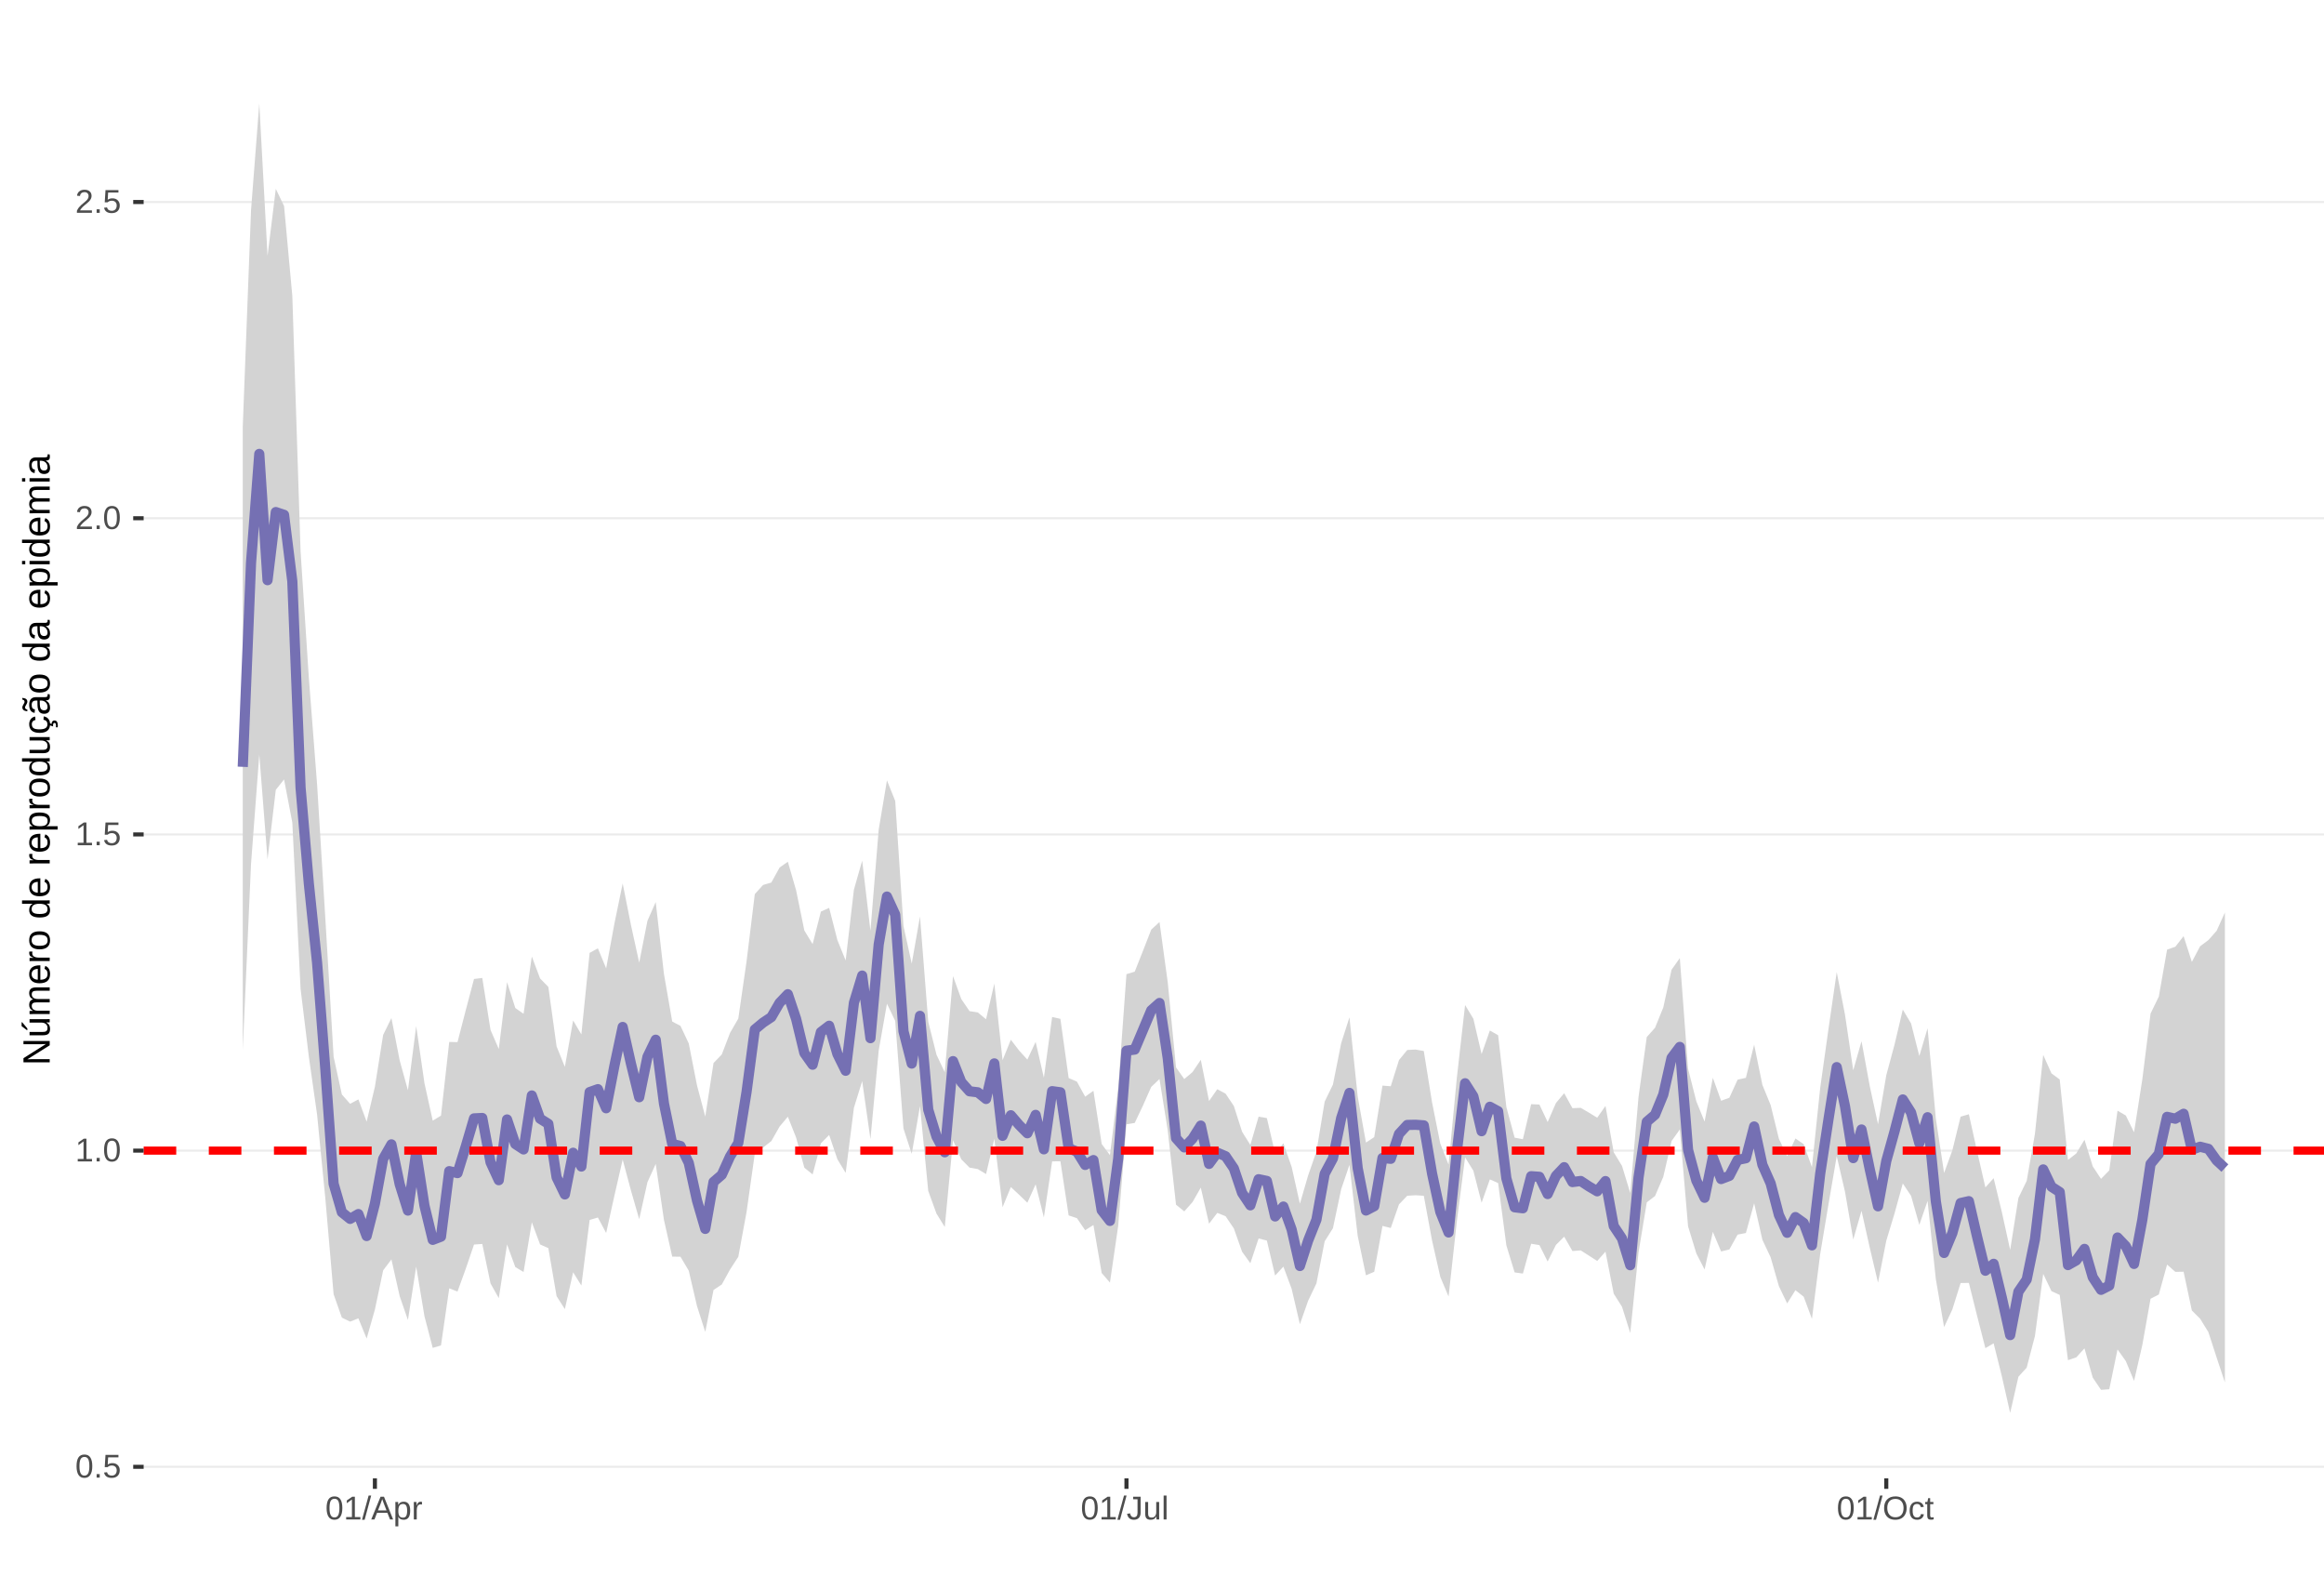 <?xml version="1.0" encoding="UTF-8"?>
<svg xmlns="http://www.w3.org/2000/svg" xmlns:xlink="http://www.w3.org/1999/xlink" width="609pt" height="413pt" viewBox="0 0 609 413" version="1.1">
<defs>
<g>
<symbol overflow="visible" id="glyph0-0">
<path style="stroke:none;" d="M 0.859 -5.953 L 5.625 -5.953 L 5.625 0 L 0.859 0 Z M 1.188 -5.641 L 1.188 -0.328 L 5.297 -0.328 L 5.297 -5.641 Z M 1.188 -5.641 "/>
</symbol>
<symbol overflow="visible" id="glyph0-1">
<path style="stroke:none;" d="M 4.469 -2.984 C 4.469 -1.984 4.289 -1.223 3.938 -0.703 C 3.594 -0.18 3.078 0.078 2.391 0.078 C 1.711 0.078 1.203 -0.18 0.859 -0.703 C 0.516 -1.223 0.344 -1.984 0.344 -2.984 C 0.344 -4.004 0.508 -4.77 0.844 -5.281 C 1.176 -5.789 1.703 -6.047 2.422 -6.047 C 3.117 -6.047 3.633 -5.785 3.969 -5.266 C 4.301 -4.754 4.469 -3.992 4.469 -2.984 Z M 3.703 -2.984 C 3.703 -3.836 3.602 -4.457 3.406 -4.844 C 3.207 -5.227 2.879 -5.422 2.422 -5.422 C 1.953 -5.422 1.613 -5.227 1.406 -4.844 C 1.207 -4.469 1.109 -3.848 1.109 -2.984 C 1.109 -2.141 1.211 -1.52 1.422 -1.125 C 1.629 -0.727 1.957 -0.531 2.406 -0.531 C 2.852 -0.531 3.18 -0.727 3.391 -1.125 C 3.598 -1.531 3.703 -2.148 3.703 -2.984 Z M 3.703 -2.984 "/>
</symbol>
<symbol overflow="visible" id="glyph0-2">
<path style="stroke:none;" d="M 0.797 0 L 0.797 -0.922 L 1.609 -0.922 L 1.609 0 Z M 0.797 0 "/>
</symbol>
<symbol overflow="visible" id="glyph0-3">
<path style="stroke:none;" d="M 4.453 -1.938 C 4.453 -1.312 4.266 -0.816 3.891 -0.453 C 3.516 -0.098 3 0.078 2.344 0.078 C 1.781 0.078 1.328 -0.039 0.984 -0.281 C 0.648 -0.52 0.438 -0.867 0.344 -1.328 L 1.109 -1.422 C 1.273 -0.828 1.691 -0.531 2.359 -0.531 C 2.766 -0.531 3.082 -0.656 3.312 -0.906 C 3.539 -1.156 3.656 -1.492 3.656 -1.922 C 3.656 -2.297 3.539 -2.598 3.312 -2.828 C 3.082 -3.055 2.77 -3.172 2.375 -3.172 C 2.164 -3.172 1.973 -3.141 1.797 -3.078 C 1.617 -3.016 1.441 -2.906 1.266 -2.75 L 0.516 -2.75 L 0.719 -5.953 L 4.109 -5.953 L 4.109 -5.312 L 1.406 -5.312 L 1.297 -3.422 C 1.629 -3.672 2.039 -3.797 2.531 -3.797 C 3.113 -3.797 3.578 -3.625 3.922 -3.281 C 4.273 -2.938 4.453 -2.488 4.453 -1.938 Z M 4.453 -1.938 "/>
</symbol>
<symbol overflow="visible" id="glyph0-4">
<path style="stroke:none;" d="M 0.656 0 L 0.656 -0.641 L 2.172 -0.641 L 2.172 -5.234 L 0.828 -4.266 L 0.828 -4.984 L 2.234 -5.953 L 2.938 -5.953 L 2.938 -0.641 L 4.391 -0.641 L 4.391 0 Z M 0.656 0 "/>
</symbol>
<symbol overflow="visible" id="glyph0-5">
<path style="stroke:none;" d="M 0.438 0 L 0.438 -0.531 C 0.582 -0.863 0.754 -1.156 0.953 -1.406 C 1.16 -1.656 1.379 -1.883 1.609 -2.094 C 1.836 -2.301 2.062 -2.488 2.281 -2.656 C 2.508 -2.832 2.711 -3.008 2.891 -3.188 C 3.078 -3.363 3.223 -3.547 3.328 -3.734 C 3.441 -3.93 3.5 -4.148 3.5 -4.391 C 3.5 -4.711 3.398 -4.961 3.203 -5.141 C 3.016 -5.328 2.754 -5.422 2.422 -5.422 C 2.098 -5.422 1.828 -5.332 1.609 -5.156 C 1.398 -4.977 1.281 -4.727 1.25 -4.406 L 0.469 -4.484 C 0.52 -4.961 0.719 -5.344 1.062 -5.625 C 1.414 -5.906 1.867 -6.047 2.422 -6.047 C 3.016 -6.047 3.473 -5.898 3.797 -5.609 C 4.117 -5.328 4.281 -4.926 4.281 -4.406 C 4.281 -4.176 4.227 -3.945 4.125 -3.719 C 4.02 -3.488 3.863 -3.258 3.656 -3.031 C 3.445 -2.812 3.047 -2.461 2.453 -1.984 C 2.129 -1.711 1.875 -1.469 1.688 -1.25 C 1.5 -1.039 1.359 -0.836 1.266 -0.641 L 4.375 -0.641 L 4.375 0 Z M 0.438 0 "/>
</symbol>
<symbol overflow="visible" id="glyph0-6">
<path style="stroke:none;" d="M 0 0.078 L 1.734 -6.266 L 2.406 -6.266 L 0.688 0.078 Z M 0 0.078 "/>
</symbol>
<symbol overflow="visible" id="glyph0-7">
<path style="stroke:none;" d="M 4.938 0 L 4.25 -1.734 L 1.531 -1.734 L 0.859 0 L 0.016 0 L 2.453 -5.953 L 3.359 -5.953 L 5.75 0 Z M 2.891 -5.344 L 2.859 -5.234 C 2.785 -4.992 2.68 -4.691 2.547 -4.328 L 1.781 -2.375 L 4.016 -2.375 L 3.25 -4.344 C 3.164 -4.531 3.086 -4.75 3.016 -5 Z M 2.891 -5.344 "/>
</symbol>
<symbol overflow="visible" id="glyph0-8">
<path style="stroke:none;" d="M 4.453 -2.312 C 4.453 -0.719 3.891 0.078 2.766 0.078 C 2.066 0.078 1.594 -0.18 1.344 -0.703 L 1.328 -0.703 C 1.336 -0.68 1.344 -0.441 1.344 0.016 L 1.344 1.797 L 0.578 1.797 L 0.578 -3.641 C 0.578 -4.109 0.57 -4.422 0.562 -4.578 L 1.297 -4.578 C 1.297 -4.566 1.297 -4.523 1.297 -4.453 C 1.305 -4.379 1.312 -4.27 1.312 -4.125 C 1.32 -3.988 1.328 -3.895 1.328 -3.844 L 1.359 -3.844 C 1.492 -4.125 1.672 -4.328 1.891 -4.453 C 2.109 -4.586 2.398 -4.656 2.766 -4.656 C 3.328 -4.656 3.75 -4.461 4.031 -4.078 C 4.312 -3.703 4.453 -3.113 4.453 -2.312 Z M 3.656 -2.297 C 3.656 -2.93 3.566 -3.383 3.391 -3.656 C 3.223 -3.926 2.953 -4.062 2.578 -4.062 C 2.273 -4.062 2.035 -4 1.859 -3.875 C 1.691 -3.75 1.562 -3.551 1.469 -3.281 C 1.383 -3.008 1.344 -2.66 1.344 -2.234 C 1.344 -1.629 1.438 -1.188 1.625 -0.906 C 1.82 -0.625 2.133 -0.484 2.562 -0.484 C 2.938 -0.484 3.211 -0.617 3.391 -0.891 C 3.566 -1.172 3.656 -1.641 3.656 -2.297 Z M 3.656 -2.297 "/>
</symbol>
<symbol overflow="visible" id="glyph0-9">
<path style="stroke:none;" d="M 0.594 0 L 0.594 -3.516 C 0.594 -3.828 0.586 -4.18 0.578 -4.578 L 1.297 -4.578 C 1.316 -4.055 1.328 -3.742 1.328 -3.641 L 1.344 -3.641 C 1.469 -4.035 1.609 -4.301 1.766 -4.438 C 1.922 -4.582 2.145 -4.656 2.438 -4.656 C 2.531 -4.656 2.629 -4.641 2.734 -4.609 L 2.734 -3.922 C 2.641 -3.941 2.504 -3.953 2.328 -3.953 C 2.016 -3.953 1.773 -3.816 1.609 -3.547 C 1.441 -3.273 1.359 -2.891 1.359 -2.391 L 1.359 0 Z M 0.594 0 "/>
</symbol>
<symbol overflow="visible" id="glyph0-10">
<path style="stroke:none;" d="M 1.938 0.078 C 0.926 0.078 0.328 -0.441 0.141 -1.484 L 0.922 -1.609 C 0.973 -1.285 1.086 -1.031 1.266 -0.844 C 1.441 -0.664 1.664 -0.578 1.938 -0.578 C 2.227 -0.578 2.457 -0.676 2.625 -0.875 C 2.789 -1.07 2.875 -1.367 2.875 -1.766 L 2.875 -5.297 L 1.734 -5.297 L 1.734 -5.953 L 3.688 -5.953 L 3.688 -1.781 C 3.688 -1.195 3.531 -0.738 3.219 -0.406 C 2.906 -0.082 2.477 0.078 1.938 0.078 Z M 1.938 0.078 "/>
</symbol>
<symbol overflow="visible" id="glyph0-11">
<path style="stroke:none;" d="M 1.328 -4.578 L 1.328 -1.672 C 1.328 -1.367 1.352 -1.133 1.406 -0.969 C 1.469 -0.801 1.562 -0.68 1.688 -0.609 C 1.82 -0.535 2.016 -0.5 2.266 -0.5 C 2.629 -0.5 2.914 -0.625 3.125 -0.875 C 3.344 -1.125 3.453 -1.473 3.453 -1.922 L 3.453 -4.578 L 4.219 -4.578 L 4.219 -0.969 C 4.219 -0.438 4.223 -0.113 4.234 0 L 3.516 0 C 3.516 -0.008 3.516 -0.047 3.516 -0.109 C 3.516 -0.172 3.508 -0.242 3.5 -0.328 C 3.5 -0.41 3.492 -0.562 3.484 -0.781 L 3.469 -0.781 C 3.301 -0.469 3.098 -0.242 2.859 -0.109 C 2.629 0.016 2.348 0.078 2.016 0.078 C 1.516 0.078 1.145 -0.039 0.906 -0.281 C 0.676 -0.531 0.562 -0.945 0.562 -1.531 L 0.562 -4.578 Z M 1.328 -4.578 "/>
</symbol>
<symbol overflow="visible" id="glyph0-12">
<path style="stroke:none;" d="M 0.578 0 L 0.578 -6.266 L 1.344 -6.266 L 1.344 0 Z M 0.578 0 "/>
</symbol>
<symbol overflow="visible" id="glyph0-13">
<path style="stroke:none;" d="M 6.312 -3 C 6.312 -2.383 6.191 -1.844 5.953 -1.375 C 5.723 -0.906 5.383 -0.547 4.938 -0.297 C 4.488 -0.047 3.961 0.078 3.359 0.078 C 2.742 0.078 2.211 -0.039 1.766 -0.281 C 1.328 -0.531 0.988 -0.891 0.75 -1.359 C 0.52 -1.828 0.406 -2.375 0.406 -3 C 0.406 -3.957 0.664 -4.703 1.188 -5.234 C 1.707 -5.773 2.438 -6.047 3.375 -6.047 C 3.977 -6.047 4.5 -5.926 4.938 -5.688 C 5.383 -5.445 5.723 -5.094 5.953 -4.625 C 6.191 -4.164 6.312 -3.625 6.312 -3 Z M 5.5 -3 C 5.5 -3.738 5.312 -4.32 4.938 -4.75 C 4.57 -5.176 4.051 -5.391 3.375 -5.391 C 2.688 -5.391 2.156 -5.18 1.781 -4.766 C 1.414 -4.348 1.234 -3.758 1.234 -3 C 1.234 -2.258 1.422 -1.672 1.797 -1.234 C 2.172 -0.797 2.691 -0.578 3.359 -0.578 C 4.047 -0.578 4.57 -0.785 4.938 -1.203 C 5.312 -1.629 5.5 -2.227 5.5 -3 Z M 5.5 -3 "/>
</symbol>
<symbol overflow="visible" id="glyph0-14">
<path style="stroke:none;" d="M 1.156 -2.312 C 1.156 -1.695 1.25 -1.242 1.438 -0.953 C 1.633 -0.66 1.926 -0.516 2.312 -0.516 C 2.582 -0.516 2.805 -0.586 2.984 -0.734 C 3.172 -0.879 3.285 -1.102 3.328 -1.406 L 4.094 -1.359 C 4.039 -0.922 3.852 -0.57 3.531 -0.312 C 3.219 -0.051 2.82 0.078 2.344 0.078 C 1.695 0.078 1.207 -0.117 0.875 -0.516 C 0.539 -0.922 0.375 -1.516 0.375 -2.297 C 0.375 -3.055 0.539 -3.641 0.875 -4.047 C 1.207 -4.453 1.691 -4.656 2.328 -4.656 C 2.797 -4.656 3.18 -4.535 3.484 -4.297 C 3.797 -4.055 3.992 -3.723 4.078 -3.297 L 3.297 -3.234 C 3.254 -3.484 3.148 -3.68 2.984 -3.828 C 2.828 -3.984 2.602 -4.062 2.312 -4.062 C 1.906 -4.062 1.609 -3.926 1.422 -3.656 C 1.242 -3.395 1.156 -2.945 1.156 -2.312 Z M 1.156 -2.312 "/>
</symbol>
<symbol overflow="visible" id="glyph0-15">
<path style="stroke:none;" d="M 2.344 -0.031 C 2.094 0.031 1.836 0.062 1.578 0.062 C 0.961 0.062 0.656 -0.281 0.656 -0.969 L 0.656 -4.016 L 0.125 -4.016 L 0.125 -4.578 L 0.688 -4.578 L 0.906 -5.594 L 1.422 -5.594 L 1.422 -4.578 L 2.266 -4.578 L 2.266 -4.016 L 1.422 -4.016 L 1.422 -1.125 C 1.422 -0.906 1.457 -0.75 1.531 -0.656 C 1.602 -0.57 1.727 -0.531 1.906 -0.531 C 2 -0.531 2.145 -0.551 2.344 -0.594 Z M 2.344 -0.031 "/>
</symbol>
<symbol overflow="visible" id="glyph1-0">
<path style="stroke:none;" d="M -6.875 -1 L -6.875 -6.5 L 0 -6.5 L 0 -1 Z M -6.516 -1.375 L -0.375 -1.375 L -0.375 -6.125 L -6.516 -6.125 Z M -6.516 -1.375 "/>
</symbol>
<symbol overflow="visible" id="glyph1-1">
<path style="stroke:none;" d="M 0 -5.281 L -5.859 -1.609 L -5.391 -1.625 L -4.578 -1.656 L 0 -1.656 L 0 -0.828 L -6.875 -0.828 L -6.875 -1.906 L -0.984 -5.625 C -1.617 -5.582 -2.082 -5.562 -2.375 -5.562 L -6.875 -5.562 L -6.875 -6.406 L 0 -6.406 Z M 0 -5.281 "/>
</symbol>
<symbol overflow="visible" id="glyph1-2">
<path style="stroke:none;" d="M -5.281 -1.562 L -1.938 -1.562 C -1.582 -1.562 -1.305 -1.594 -1.109 -1.656 C -0.922 -1.727 -0.785 -1.836 -0.703 -1.984 C -0.617 -2.141 -0.578 -2.363 -0.578 -2.656 C -0.578 -3.07 -0.723 -3.398 -1.016 -3.641 C -1.305 -3.891 -1.707 -4.016 -2.219 -4.016 L -5.281 -4.016 L -5.281 -4.906 L -1.125 -4.906 C -0.508 -4.906 -0.133 -4.91 0 -4.922 L 0 -4.094 C -0.02 -4.094 -0.062 -4.086 -0.125 -4.078 C -0.195 -4.078 -0.281 -4.07 -0.375 -4.062 C -0.469 -4.062 -0.645 -4.062 -0.906 -4.062 L -0.906 -4.047 C -0.539 -3.848 -0.281 -3.613 -0.125 -3.344 C 0.02 -3.082 0.094 -2.754 0.094 -2.359 C 0.094 -1.773 -0.047 -1.348 -0.328 -1.078 C -0.617 -0.816 -1.098 -0.688 -1.766 -0.688 L -5.281 -0.688 Z M -5.859 -2.031 L -5.969 -2.031 L -7.359 -3.078 L -7.359 -4.094 L -7.219 -4.094 L -5.859 -2.484 Z M -5.859 -2.031 "/>
</symbol>
<symbol overflow="visible" id="glyph1-3">
<path style="stroke:none;" d="M 0 -3.75 L -3.344 -3.75 C -3.852 -3.75 -4.207 -3.676 -4.406 -3.531 C -4.602 -3.395 -4.703 -3.145 -4.703 -2.781 C -4.703 -2.406 -4.555 -2.109 -4.266 -1.891 C -3.984 -1.672 -3.582 -1.562 -3.062 -1.562 L 0 -1.562 L 0 -0.688 L -4.156 -0.688 C -4.77 -0.688 -5.145 -0.68 -5.281 -0.672 L -5.281 -1.5 C -5.27 -1.5 -5.227 -1.5 -5.156 -1.5 C -5.082 -1.508 -5 -1.516 -4.906 -1.516 C -4.812 -1.523 -4.633 -1.531 -4.375 -1.531 L -4.375 -1.547 C -4.75 -1.734 -5.008 -1.945 -5.156 -2.188 C -5.301 -2.438 -5.375 -2.738 -5.375 -3.094 C -5.375 -3.488 -5.297 -3.801 -5.141 -4.031 C -4.984 -4.27 -4.727 -4.438 -4.375 -4.531 L -4.375 -4.547 C -4.727 -4.723 -4.984 -4.941 -5.141 -5.203 C -5.297 -5.461 -5.375 -5.773 -5.375 -6.141 C -5.375 -6.672 -5.227 -7.055 -4.938 -7.297 C -4.656 -7.547 -4.18 -7.672 -3.516 -7.672 L 0 -7.672 L 0 -6.797 L -3.344 -6.797 C -3.852 -6.797 -4.207 -6.723 -4.406 -6.578 C -4.602 -6.441 -4.703 -6.191 -4.703 -5.828 C -4.703 -5.453 -4.555 -5.156 -4.266 -4.938 C -3.984 -4.727 -3.582 -4.625 -3.062 -4.625 L 0 -4.625 Z M 0 -3.75 "/>
</symbol>
<symbol overflow="visible" id="glyph1-4">
<path style="stroke:none;" d="M -2.453 -1.344 C -1.848 -1.344 -1.379 -1.469 -1.047 -1.719 C -0.723 -1.969 -0.562 -2.336 -0.562 -2.828 C -0.562 -3.203 -0.633 -3.504 -0.781 -3.734 C -0.938 -3.961 -1.133 -4.117 -1.375 -4.203 L -1.156 -4.969 C -0.32 -4.656 0.094 -3.941 0.094 -2.828 C 0.094 -2.047 -0.133 -1.445 -0.594 -1.031 C -1.062 -0.625 -1.754 -0.422 -2.672 -0.422 C -3.547 -0.422 -4.211 -0.625 -4.672 -1.031 C -5.141 -1.445 -5.375 -2.031 -5.375 -2.781 C -5.375 -4.344 -4.441 -5.125 -2.578 -5.125 L -2.453 -5.125 Z M -3.125 -4.203 C -3.688 -4.16 -4.094 -4.02 -4.344 -3.781 C -4.602 -3.551 -4.734 -3.219 -4.734 -2.781 C -4.734 -2.352 -4.586 -2.016 -4.297 -1.766 C -4.016 -1.516 -3.625 -1.379 -3.125 -1.359 Z M -3.125 -4.203 "/>
</symbol>
<symbol overflow="visible" id="glyph1-5">
<path style="stroke:none;" d="M 0 -0.688 L -4.047 -0.688 C -4.422 -0.688 -4.832 -0.68 -5.281 -0.672 L -5.281 -1.5 C -4.688 -1.52 -4.328 -1.531 -4.203 -1.531 L -4.203 -1.547 C -4.66 -1.691 -4.969 -1.852 -5.125 -2.031 C -5.289 -2.219 -5.375 -2.477 -5.375 -2.812 C -5.375 -2.926 -5.359 -3.047 -5.328 -3.172 L -4.531 -3.172 C -4.562 -3.047 -4.578 -2.891 -4.578 -2.703 C -4.578 -2.336 -4.422 -2.055 -4.109 -1.859 C -3.797 -1.672 -3.344 -1.578 -2.75 -1.578 L 0 -1.578 Z M 0 -0.688 "/>
</symbol>
<symbol overflow="visible" id="glyph1-6">
<path style="stroke:none;" d="M -2.641 -5.141 C -1.723 -5.141 -1.035 -4.938 -0.578 -4.531 C -0.129 -4.125 0.094 -3.535 0.094 -2.766 C 0.094 -1.992 -0.141 -1.41 -0.609 -1.016 C -1.078 -0.617 -1.754 -0.422 -2.641 -0.422 C -4.461 -0.422 -5.375 -1.207 -5.375 -2.781 C -5.375 -3.594 -5.148 -4.188 -4.703 -4.562 C -4.266 -4.945 -3.578 -5.141 -2.641 -5.141 Z M -2.641 -4.219 C -3.367 -4.219 -3.898 -4.109 -4.234 -3.891 C -4.566 -3.672 -4.734 -3.305 -4.734 -2.797 C -4.734 -2.285 -4.562 -1.914 -4.219 -1.688 C -3.883 -1.457 -3.359 -1.344 -2.641 -1.344 C -1.953 -1.344 -1.43 -1.453 -1.078 -1.672 C -0.723 -1.898 -0.547 -2.258 -0.547 -2.75 C -0.547 -3.281 -0.711 -3.656 -1.047 -3.875 C -1.391 -4.102 -1.922 -4.219 -2.641 -4.219 Z M -2.641 -4.219 "/>
</symbol>
<symbol overflow="visible" id="glyph1-7">
<path style="stroke:none;" d=""/>
</symbol>
<symbol overflow="visible" id="glyph1-8">
<path style="stroke:none;" d="M -0.844 -4.016 C -0.508 -3.848 -0.27 -3.629 -0.125 -3.359 C 0.02 -3.086 0.094 -2.754 0.094 -2.359 C 0.094 -1.691 -0.129 -1.203 -0.578 -0.891 C -1.023 -0.578 -1.707 -0.422 -2.625 -0.422 C -4.457 -0.422 -5.375 -1.066 -5.375 -2.359 C -5.375 -2.766 -5.301 -3.098 -5.156 -3.359 C -5.008 -3.629 -4.781 -3.848 -4.469 -4.016 L -7.25 -4.016 L -7.25 -4.891 L -1.094 -4.891 C -0.539 -4.891 -0.176 -4.898 0 -4.922 L 0 -4.078 C -0.051 -4.066 -0.172 -4.055 -0.359 -4.047 C -0.547 -4.035 -0.707 -4.031 -0.844 -4.031 Z M -2.641 -1.344 C -1.898 -1.344 -1.367 -1.438 -1.047 -1.625 C -0.734 -1.82 -0.578 -2.145 -0.578 -2.594 C -0.578 -3.082 -0.75 -3.441 -1.094 -3.672 C -1.438 -3.898 -1.973 -4.016 -2.703 -4.016 C -3.398 -4.016 -3.91 -3.898 -4.234 -3.672 C -4.566 -3.441 -4.734 -3.082 -4.734 -2.594 C -4.734 -2.156 -4.566 -1.836 -4.234 -1.641 C -3.91 -1.441 -3.379 -1.344 -2.641 -1.344 Z M -2.641 -1.344 "/>
</symbol>
<symbol overflow="visible" id="glyph1-9">
<path style="stroke:none;" d="M -2.672 -5.141 C -0.828 -5.141 0.094 -4.492 0.094 -3.203 C 0.094 -2.391 -0.211 -1.844 -0.828 -1.562 L -0.828 -1.531 C -0.797 -1.539 -0.516 -1.547 0.016 -1.547 L 2.078 -1.547 L 2.078 -0.672 L -4.203 -0.672 C -4.742 -0.672 -5.102 -0.66 -5.281 -0.641 L -5.281 -1.5 C -5.27 -1.5 -5.223 -1.5 -5.141 -1.5 C -5.066 -1.508 -4.945 -1.52 -4.781 -1.531 C -4.613 -1.539 -4.5 -1.547 -4.438 -1.547 L -4.438 -1.562 C -4.758 -1.719 -4.992 -1.922 -5.141 -2.172 C -5.297 -2.43 -5.375 -2.773 -5.375 -3.203 C -5.375 -3.848 -5.156 -4.332 -4.719 -4.656 C -4.281 -4.977 -3.598 -5.141 -2.672 -5.141 Z M -2.641 -4.219 C -3.379 -4.219 -3.906 -4.117 -4.219 -3.922 C -4.539 -3.723 -4.703 -3.406 -4.703 -2.969 C -4.703 -2.625 -4.629 -2.352 -4.484 -2.156 C -4.336 -1.957 -4.109 -1.805 -3.797 -1.703 C -3.484 -1.598 -3.078 -1.547 -2.578 -1.547 C -1.879 -1.547 -1.363 -1.656 -1.031 -1.875 C -0.707 -2.102 -0.547 -2.469 -0.547 -2.969 C -0.547 -3.406 -0.707 -3.723 -1.031 -3.922 C -1.352 -4.117 -1.891 -4.219 -2.641 -4.219 Z M -2.641 -4.219 "/>
</symbol>
<symbol overflow="visible" id="glyph1-10">
<path style="stroke:none;" d="M -5.281 -1.531 L -1.938 -1.531 C -1.582 -1.531 -1.305 -1.562 -1.109 -1.625 C -0.922 -1.695 -0.785 -1.805 -0.703 -1.953 C -0.617 -2.109 -0.578 -2.332 -0.578 -2.625 C -0.578 -3.039 -0.723 -3.367 -1.016 -3.609 C -1.305 -3.859 -1.707 -3.984 -2.219 -3.984 L -5.281 -3.984 L -5.281 -4.875 L -1.125 -4.875 C -0.508 -4.875 -0.133 -4.879 0 -4.891 L 0 -4.062 C -0.02 -4.062 -0.062 -4.055 -0.125 -4.047 C -0.195 -4.047 -0.281 -4.039 -0.375 -4.031 C -0.469 -4.031 -0.645 -4.031 -0.906 -4.031 L -0.906 -4.016 C -0.539 -3.816 -0.281 -3.582 -0.125 -3.312 C 0.02 -3.051 0.094 -2.723 0.094 -2.328 C 0.094 -1.742 -0.047 -1.316 -0.328 -1.047 C -0.617 -0.785 -1.098 -0.656 -1.766 -0.656 L -5.281 -0.656 Z M -5.281 -1.531 "/>
</symbol>
<symbol overflow="visible" id="glyph1-11">
<path style="stroke:none;" d="M -2.672 -1.344 C -1.961 -1.344 -1.438 -1.453 -1.094 -1.672 C -0.758 -1.891 -0.594 -2.223 -0.594 -2.672 C -0.594 -2.984 -0.676 -3.242 -0.844 -3.453 C -1.02 -3.672 -1.281 -3.801 -1.625 -3.844 L -1.578 -4.734 C -1.066 -4.672 -0.66 -4.457 -0.359 -4.094 C -0.055 -3.727 0.094 -3.266 0.094 -2.703 C 0.094 -1.961 -0.133 -1.395 -0.594 -1 C -1.062 -0.613 -1.742 -0.422 -2.641 -0.422 C -3.535 -0.422 -4.211 -0.613 -4.672 -1 C -5.141 -1.395 -5.375 -1.957 -5.375 -2.688 C -5.375 -3.227 -5.234 -3.676 -4.953 -4.031 C -4.68 -4.395 -4.297 -4.617 -3.797 -4.703 L -3.734 -3.797 C -4.023 -3.754 -4.254 -3.641 -4.422 -3.453 C -4.598 -3.266 -4.688 -3.004 -4.688 -2.672 C -4.688 -2.203 -4.531 -1.863 -4.219 -1.656 C -3.914 -1.445 -3.398 -1.344 -2.672 -1.344 Z M 1.234 -3.672 C 1.828 -3.672 2.125 -3.223 2.125 -2.328 C 2.125 -2.148 2.113 -2.004 2.094 -1.891 L 1.625 -1.891 C 1.645 -2.055 1.656 -2.195 1.656 -2.312 C 1.656 -2.789 1.52 -3.031 1.25 -3.031 C 1 -3.031 0.875 -2.812 0.875 -2.375 C 0.875 -2.238 0.879 -2.148 0.891 -2.109 L 0 -2.422 L 0 -2.938 L 0.484 -2.75 C 0.492 -3.062 0.566 -3.289 0.703 -3.438 C 0.836 -3.594 1.016 -3.672 1.234 -3.672 Z M 1.234 -3.672 "/>
</symbol>
<symbol overflow="visible" id="glyph1-12">
<path style="stroke:none;" d="M 0.094 -2.016 C 0.094 -1.484 -0.047 -1.082 -0.328 -0.812 C -0.609 -0.551 -0.988 -0.422 -1.469 -0.422 C -2.02 -0.422 -2.441 -0.598 -2.734 -0.953 C -3.023 -1.316 -3.18 -1.898 -3.203 -2.703 L -3.219 -3.891 L -3.516 -3.891 C -3.941 -3.891 -4.25 -3.797 -4.438 -3.609 C -4.625 -3.43 -4.719 -3.148 -4.719 -2.766 C -4.719 -2.367 -4.648 -2.078 -4.516 -1.891 C -4.379 -1.711 -4.164 -1.609 -3.875 -1.578 L -3.953 -0.656 C -4.898 -0.812 -5.375 -1.52 -5.375 -2.781 C -5.375 -3.445 -5.223 -3.945 -4.922 -4.281 C -4.617 -4.613 -4.18 -4.781 -3.609 -4.781 L -1.328 -4.781 C -1.066 -4.781 -0.867 -4.812 -0.734 -4.875 C -0.609 -4.945 -0.547 -5.082 -0.547 -5.281 C -0.547 -5.363 -0.555 -5.457 -0.578 -5.562 L -0.031 -5.562 C 0.02 -5.344 0.047 -5.117 0.047 -4.891 C 0.047 -4.555 -0.035 -4.316 -0.203 -4.172 C -0.379 -4.023 -0.648 -3.941 -1.016 -3.922 L -1.016 -3.891 C -0.609 -3.672 -0.32 -3.41 -0.156 -3.109 C 0.008 -2.805 0.094 -2.441 0.094 -2.016 Z M -0.562 -2.219 C -0.562 -2.539 -0.633 -2.828 -0.781 -3.078 C -0.926 -3.328 -1.125 -3.523 -1.375 -3.672 C -1.633 -3.816 -1.898 -3.891 -2.172 -3.891 L -2.609 -3.891 L -2.594 -2.938 C -2.582 -2.52 -2.535 -2.203 -2.453 -1.984 C -2.379 -1.773 -2.258 -1.613 -2.094 -1.5 C -1.938 -1.383 -1.723 -1.328 -1.453 -1.328 C -1.172 -1.328 -0.953 -1.406 -0.797 -1.562 C -0.641 -1.719 -0.562 -1.938 -0.562 -2.219 Z M -5.859 -3.609 C -5.859 -3.473 -5.891 -3.332 -5.953 -3.188 C -6.016 -3.051 -6.082 -2.922 -6.156 -2.797 C -6.227 -2.672 -6.297 -2.551 -6.359 -2.438 C -6.422 -2.32 -6.453 -2.211 -6.453 -2.109 C -6.453 -1.93 -6.398 -1.797 -6.297 -1.703 C -6.191 -1.617 -6.047 -1.562 -5.859 -1.531 L -5.859 -1.094 C -6.191 -1.125 -6.441 -1.176 -6.609 -1.25 C -6.785 -1.332 -6.922 -1.441 -7.016 -1.578 C -7.117 -1.711 -7.172 -1.879 -7.172 -2.078 C -7.172 -2.223 -7.141 -2.363 -7.078 -2.5 C -7.023 -2.633 -6.957 -2.766 -6.875 -2.891 C -6.801 -3.023 -6.734 -3.145 -6.672 -3.25 C -6.617 -3.363 -6.594 -3.473 -6.594 -3.578 C -6.594 -3.898 -6.785 -4.086 -7.172 -4.141 L -7.172 -4.594 C -6.691 -4.539 -6.352 -4.43 -6.156 -4.266 C -5.957 -4.098 -5.859 -3.879 -5.859 -3.609 Z M -5.859 -3.609 "/>
</symbol>
<symbol overflow="visible" id="glyph1-13">
<path style="stroke:none;" d="M 0.094 -2.016 C 0.094 -1.484 -0.047 -1.082 -0.328 -0.812 C -0.609 -0.551 -0.988 -0.422 -1.469 -0.422 C -2.02 -0.422 -2.441 -0.598 -2.734 -0.953 C -3.023 -1.316 -3.18 -1.898 -3.203 -2.703 L -3.219 -3.891 L -3.516 -3.891 C -3.941 -3.891 -4.25 -3.797 -4.438 -3.609 C -4.625 -3.43 -4.719 -3.148 -4.719 -2.766 C -4.719 -2.367 -4.648 -2.078 -4.516 -1.891 C -4.379 -1.711 -4.164 -1.609 -3.875 -1.578 L -3.953 -0.656 C -4.898 -0.812 -5.375 -1.52 -5.375 -2.781 C -5.375 -3.445 -5.223 -3.945 -4.922 -4.281 C -4.617 -4.613 -4.18 -4.781 -3.609 -4.781 L -1.328 -4.781 C -1.066 -4.781 -0.867 -4.812 -0.734 -4.875 C -0.609 -4.945 -0.547 -5.082 -0.547 -5.281 C -0.547 -5.363 -0.555 -5.457 -0.578 -5.562 L -0.031 -5.562 C 0.02 -5.344 0.047 -5.117 0.047 -4.891 C 0.047 -4.555 -0.035 -4.316 -0.203 -4.172 C -0.379 -4.023 -0.648 -3.941 -1.016 -3.922 L -1.016 -3.891 C -0.609 -3.672 -0.32 -3.41 -0.156 -3.109 C 0.008 -2.805 0.094 -2.441 0.094 -2.016 Z M -0.562 -2.219 C -0.562 -2.539 -0.633 -2.828 -0.781 -3.078 C -0.926 -3.328 -1.125 -3.523 -1.375 -3.672 C -1.633 -3.816 -1.898 -3.891 -2.172 -3.891 L -2.609 -3.891 L -2.594 -2.938 C -2.582 -2.52 -2.535 -2.203 -2.453 -1.984 C -2.379 -1.773 -2.258 -1.613 -2.094 -1.5 C -1.938 -1.383 -1.723 -1.328 -1.453 -1.328 C -1.172 -1.328 -0.953 -1.406 -0.797 -1.562 C -0.641 -1.719 -0.562 -1.938 -0.562 -2.219 Z M -0.562 -2.219 "/>
</symbol>
<symbol overflow="visible" id="glyph1-14">
<path style="stroke:none;" d="M -6.406 -0.672 L -7.25 -0.672 L -7.25 -1.547 L -6.406 -1.547 Z M 0 -0.672 L -5.281 -0.672 L -5.281 -1.547 L 0 -1.547 Z M 0 -0.672 "/>
</symbol>
</g>
<clipPath id="clip1">
  <path d="M 37.645 9.961 L 609 9.961 L 609 387.328 L 37.645 387.328 Z M 37.645 9.961 "/>
</clipPath>
<clipPath id="clip2">
  <path d="M 37.645 384 L 609 384 L 609 385 L 37.645 385 Z M 37.645 384 "/>
</clipPath>
<clipPath id="clip3">
  <path d="M 37.645 301 L 609 301 L 609 302 L 37.645 302 Z M 37.645 301 "/>
</clipPath>
<clipPath id="clip4">
  <path d="M 37.645 218 L 609 218 L 609 219 L 37.645 219 Z M 37.645 218 "/>
</clipPath>
<clipPath id="clip5">
  <path d="M 37.645 135 L 609 135 L 609 137 L 37.645 137 Z M 37.645 135 "/>
</clipPath>
<clipPath id="clip6">
  <path d="M 37.645 52 L 609 52 L 609 54 L 37.645 54 Z M 37.645 52 "/>
</clipPath>
<clipPath id="clip7">
  <path d="M 37.645 300 L 609 300 L 609 303 L 37.645 303 Z M 37.645 300 "/>
</clipPath>
</defs>
<g id="surface162">
<rect x="0" y="0" width="609" height="413" style="fill:rgb(100%,100%,100%);fill-opacity:1;stroke:none;"/>
<rect x="0" y="0" width="609" height="413" style="fill:rgb(100%,100%,100%);fill-opacity:1;stroke:none;"/>
<path style="fill:none;stroke-width:1.067;stroke-linecap:round;stroke-linejoin:round;stroke:rgb(100%,100%,100%);stroke-opacity:1;stroke-miterlimit:10;" d="M 0 413 L 609 413 L 609 0 L 0 0 Z M 0 413 "/>
<g clip-path="url(#clip1)" clip-rule="nonzero">
<path style=" stroke:none;fill-rule:nonzero;fill:rgb(100%,100%,100%);fill-opacity:1;" d="M 37.645 387.328 L 609 387.328 L 609 9.961 L 37.645 9.961 Z M 37.645 387.328 "/>
</g>
<g clip-path="url(#clip2)" clip-rule="nonzero">
<path style="fill:none;stroke-width:0.533;stroke-linecap:butt;stroke-linejoin:round;stroke:rgb(92.157%,92.157%,92.157%);stroke-opacity:1;stroke-miterlimit:10;" d="M 37.645 384.297 L 609 384.297 "/>
</g>
<g clip-path="url(#clip3)" clip-rule="nonzero">
<path style="fill:none;stroke-width:0.533;stroke-linecap:butt;stroke-linejoin:round;stroke:rgb(92.157%,92.157%,92.157%);stroke-opacity:1;stroke-miterlimit:10;" d="M 37.645 301.453 L 609 301.453 "/>
</g>
<g clip-path="url(#clip4)" clip-rule="nonzero">
<path style="fill:none;stroke-width:0.533;stroke-linecap:butt;stroke-linejoin:round;stroke:rgb(92.157%,92.157%,92.157%);stroke-opacity:1;stroke-miterlimit:10;" d="M 37.645 218.613 L 609 218.613 "/>
</g>
<g clip-path="url(#clip5)" clip-rule="nonzero">
<path style="fill:none;stroke-width:0.533;stroke-linecap:butt;stroke-linejoin:round;stroke:rgb(92.157%,92.157%,92.157%);stroke-opacity:1;stroke-miterlimit:10;" d="M 37.645 135.773 L 609 135.773 "/>
</g>
<g clip-path="url(#clip6)" clip-rule="nonzero">
<path style="fill:none;stroke-width:0.533;stroke-linecap:butt;stroke-linejoin:round;stroke:rgb(92.157%,92.157%,92.157%);stroke-opacity:1;stroke-miterlimit:10;" d="M 37.645 52.93 L 609 52.93 "/>
</g>
<path style=" stroke:none;fill-rule:nonzero;fill:rgb(82.745%,82.745%,82.745%);fill-opacity:1;" d="M 63.617 111.766 L 65.781 55.102 L 67.945 27.117 L 70.109 67.035 L 72.273 49.48 L 74.438 53.973 L 76.602 77.547 L 78.766 144.484 L 80.93 177.574 L 83.094 205.523 L 85.258 240.719 L 87.422 276.859 L 89.586 286.75 L 91.75 289.191 L 93.914 288.039 L 96.078 293.867 L 98.242 284.723 L 100.406 271.133 L 102.57 266.727 L 104.734 277.812 L 106.898 285.648 L 109.062 268.836 L 111.23 283.797 L 113.395 293.605 L 115.559 292.289 L 117.723 272.98 L 119.887 273.035 L 122.051 264.66 L 124.215 256.488 L 126.379 256.223 L 128.543 269.844 L 130.707 274.832 L 132.871 257.305 L 135.035 264.09 L 137.199 265.613 L 139.363 250.598 L 141.527 256.352 L 143.691 258.562 L 145.855 274.152 L 148.02 279.512 L 150.184 267.348 L 152.348 271.016 L 154.512 249.648 L 156.676 248.457 L 158.84 253.711 L 161.004 241.988 L 163.172 231.465 L 165.336 242.324 L 167.5 252.203 L 169.664 241.238 L 171.828 236.34 L 173.992 255.215 L 176.156 267.637 L 178.32 268.773 L 180.484 273.367 L 182.648 284.359 L 184.812 292.531 L 186.977 278.512 L 189.141 276.266 L 191.305 270.613 L 193.469 266.867 L 195.633 251.891 L 197.797 234.246 L 199.961 231.855 L 202.125 231.219 L 204.289 227.297 L 206.453 225.77 L 208.617 233.246 L 210.781 243.793 L 212.945 247.348 L 215.113 238.832 L 217.277 237.863 L 219.441 246.309 L 221.605 251.633 L 223.77 233.07 L 225.934 225.484 L 228.098 243.871 L 230.262 217.348 L 232.426 204.457 L 234.59 209.828 L 236.754 242.637 L 238.918 252.461 L 241.082 240.117 L 243.246 267.699 L 245.41 276.336 L 247.574 280.918 L 249.738 255.742 L 251.902 261.746 L 254.066 264.91 L 256.23 265.246 L 258.395 267.043 L 260.559 257.707 L 262.723 277.758 L 264.887 272.406 L 267.055 275.227 L 269.219 277.609 L 271.383 272.973 L 273.547 282.355 L 275.711 266.441 L 277.875 266.93 L 280.039 282.438 L 282.203 283.379 L 284.367 287.32 L 286.531 285.773 L 288.695 299.711 L 290.859 302.645 L 293.023 284.953 L 295.188 255.223 L 297.352 254.574 L 299.516 249.113 L 301.68 243.562 L 303.844 241.566 L 306.008 257.387 L 308.172 279.648 L 310.336 282.699 L 312.5 280.875 L 314.664 277.668 L 316.828 288.461 L 318.992 285.367 L 321.16 286.531 L 323.324 289.758 L 325.488 296.516 L 327.652 299.969 L 329.816 292.559 L 331.98 292.93 L 334.145 302.211 L 336.309 299.535 L 338.473 305.727 L 340.637 315.367 L 342.801 307.938 L 344.965 301.723 L 347.129 288.617 L 349.293 284.152 L 351.457 273.293 L 353.621 266.531 L 355.785 287.301 L 357.949 299.352 L 360.113 297.91 L 362.277 284.422 L 364.441 284.594 L 366.605 277.734 L 368.77 275.09 L 370.934 274.973 L 373.102 275.363 L 375.266 288.816 L 377.43 299.629 L 379.594 305.102 L 381.758 282.414 L 383.922 263.316 L 386.086 266.891 L 388.25 276.168 L 390.414 269.988 L 392.578 271.219 L 394.742 290.043 L 396.906 298.055 L 399.07 298.469 L 401.234 289.289 L 403.398 289.383 L 405.562 293.977 L 407.727 288.988 L 409.891 286.41 L 412.055 290.34 L 414.219 290.246 L 416.383 291.508 L 418.547 292.836 L 420.711 289.75 L 422.875 301.898 L 425.043 305.461 L 427.207 312.57 L 429.371 287.41 L 431.535 271.695 L 433.699 269.277 L 435.863 263.945 L 438.027 254.07 L 440.191 251.023 L 442.355 280.004 L 444.52 288.547 L 446.684 293.848 L 448.848 282.379 L 451.012 288.391 L 453.176 287.605 L 455.34 282.867 L 457.504 282.383 L 459.668 273.695 L 461.832 284.242 L 463.996 289.523 L 466.16 298.359 L 468.324 302.922 L 470.488 298.273 L 472.652 299.762 L 474.816 305.785 L 476.98 285.031 L 479.148 269.598 L 481.312 254.684 L 483.477 265.832 L 485.641 280.41 L 487.805 272.789 L 489.969 284.566 L 492.133 294.555 L 494.297 281.703 L 496.461 273.672 L 498.625 264.508 L 500.789 268.129 L 502.953 276.676 L 505.117 269.395 L 507.281 293.039 L 509.445 307.316 L 511.609 301.395 L 513.773 292.562 L 515.938 291.926 L 518.102 301.684 L 520.266 311.094 L 522.43 308.676 L 524.594 317.613 L 526.758 327.469 L 528.922 313.855 L 531.09 309.383 L 533.254 297.051 L 535.418 276.383 L 537.582 281.223 L 539.746 282.812 L 541.91 303.895 L 544.074 302.207 L 546.238 298.605 L 548.402 305.574 L 550.566 308.859 L 552.73 306.629 L 554.895 290.992 L 557.059 292.25 L 559.223 296.648 L 561.387 282.816 L 563.551 265.539 L 565.715 261.098 L 567.879 248.797 L 570.043 248.039 L 572.207 245.273 L 574.371 252.023 L 576.535 247.914 L 578.699 246.305 L 580.863 243.863 L 583.031 239.07 L 583.031 362.184 L 580.863 355.656 L 578.699 348.996 L 576.535 345.488 L 574.371 343.34 L 572.207 333.184 L 570.043 333.219 L 567.879 331.309 L 565.715 339.148 L 563.551 340.262 L 561.387 352.402 L 559.223 361.785 L 557.059 356.582 L 554.895 353.543 L 552.73 363.973 L 550.566 364.129 L 548.402 360.93 L 546.238 353.258 L 544.074 355.629 L 541.91 356.352 L 539.746 339.266 L 537.582 338.266 L 535.418 333.746 L 533.254 350.012 L 531.09 358.312 L 528.922 360.699 L 526.758 370.176 L 524.594 360.621 L 522.43 351.941 L 520.266 353.203 L 518.102 344.773 L 515.938 336.117 L 513.773 336.145 L 511.609 343.062 L 509.445 347.699 L 507.281 335.105 L 505.117 314.637 L 502.953 320.902 L 500.789 313.297 L 498.625 310.059 L 496.461 317.898 L 494.297 325.066 L 492.133 336.043 L 489.969 326.902 L 487.805 317.219 L 485.641 324.738 L 483.477 312.223 L 481.312 302.914 L 479.148 315.531 L 476.98 328.535 L 474.816 345.543 L 472.652 339.73 L 470.488 338.02 L 468.324 341.488 L 466.16 336.98 L 463.996 329.418 L 461.832 324.82 L 459.668 315.246 L 457.504 323.043 L 455.34 323.461 L 453.176 327.348 L 451.012 327.875 L 448.848 322.738 L 446.684 332.602 L 444.52 328.383 L 442.355 321.281 L 440.191 295.918 L 438.027 298.949 L 435.863 308.309 L 433.699 313.348 L 431.535 315.016 L 429.371 328.145 L 427.207 349.234 L 425.043 342.352 L 422.875 338.941 L 420.711 327.926 L 418.547 330.363 L 416.383 328.973 L 414.219 327.59 L 412.055 327.762 L 409.891 324.004 L 407.727 326.16 L 405.562 330.516 L 403.398 326.207 L 401.234 325.852 L 399.07 333.668 L 396.906 333.363 L 394.742 326.285 L 392.578 309.949 L 390.414 308.992 L 388.25 315.109 L 386.086 306.707 L 383.922 303.219 L 381.758 320.035 L 379.594 339.684 L 377.43 334.547 L 375.266 324.996 L 373.102 313.285 L 370.934 313.148 L 368.77 313.277 L 366.605 315.539 L 364.441 321.727 L 362.277 321.18 L 360.113 333.195 L 357.949 334.137 L 355.785 323.809 L 353.621 305.191 L 351.457 311.543 L 349.293 321.789 L 347.129 325.211 L 344.965 336.246 L 342.801 340.777 L 340.637 346.93 L 338.473 337.664 L 336.309 331.848 L 334.145 334.188 L 331.98 325.027 L 329.816 324.457 L 327.652 330.957 L 325.488 327.941 L 323.324 321.836 L 321.16 318.637 L 318.992 317.766 L 316.828 320.598 L 314.664 311.145 L 312.5 314.938 L 310.336 317.375 L 308.172 315.613 L 306.008 296.148 L 303.844 282.707 L 301.68 284.754 L 299.516 289.633 L 297.352 294.203 L 295.188 294.555 L 293.023 321.145 L 290.859 336.031 L 288.695 333.516 L 286.531 320.949 L 284.367 322.309 L 282.203 319.148 L 280.039 318.426 L 277.875 304.242 L 275.711 304.277 L 273.547 318.969 L 271.383 310.285 L 269.219 315.109 L 267.055 313.016 L 264.887 310.992 L 262.723 316.281 L 260.559 298.367 L 258.395 307.594 L 256.23 306.297 L 254.066 305.91 L 251.902 303.727 L 249.738 298.723 L 247.574 321.453 L 245.41 317.969 L 243.246 312.023 L 241.082 289.785 L 238.918 302.293 L 236.754 295.668 L 234.59 267.477 L 232.426 262.957 L 230.262 275.234 L 228.098 298.445 L 225.934 283.23 L 223.77 290.223 L 221.605 307.289 L 219.441 303.727 L 217.277 297.352 L 215.113 299.551 L 212.945 307.688 L 210.781 305.938 L 208.617 298.02 L 206.453 292.57 L 204.289 295.152 L 202.125 298.965 L 199.961 300.637 L 197.797 302.227 L 195.633 317.543 L 193.469 329.273 L 191.305 332.605 L 189.141 336.527 L 186.977 337.965 L 184.812 348.945 L 182.648 342.191 L 180.484 332.906 L 178.32 329.258 L 176.156 329.227 L 173.992 319.629 L 171.828 304.945 L 169.664 309.727 L 167.5 319.422 L 165.336 311.879 L 163.172 303.797 L 161.004 313.246 L 158.84 323.035 L 156.676 318.977 L 154.512 319.629 L 152.348 336.793 L 150.184 333.332 L 148.02 342.98 L 145.855 339.586 L 143.691 326.996 L 141.527 326.039 L 139.363 320.223 L 137.199 333.254 L 135.035 331.957 L 132.871 326.039 L 130.707 340.105 L 128.543 336.254 L 126.379 325.906 L 124.215 326.062 L 122.051 332.406 L 119.887 338.379 L 117.723 337.527 L 115.559 352.488 L 113.395 353.137 L 111.23 344.848 L 109.062 331.836 L 106.898 345.84 L 104.734 339.578 L 102.57 329.961 L 100.406 332.824 L 98.242 343.086 L 96.078 350.695 L 93.914 345.395 L 91.75 346.258 L 89.586 345.211 L 87.422 339.078 L 85.258 314.023 L 83.094 292.043 L 80.93 276.82 L 78.766 259.066 L 76.602 215.512 L 74.438 204.203 L 72.273 206.934 L 70.109 225.16 L 67.945 197.703 L 65.781 226.348 L 63.617 275.082 Z M 63.617 111.766 "/>
<path style="fill:none;stroke-width:2.667;stroke-linecap:butt;stroke-linejoin:round;stroke:rgb(45.882%,43.922%,70.196%);stroke-opacity:1;stroke-miterlimit:10;" d="M 63.617 200.906 L 65.781 147.508 L 67.945 118.922 L 70.109 152.004 L 72.273 134.16 L 74.438 134.879 L 76.602 152.289 L 78.766 206.402 L 80.93 231.492 L 83.094 252.262 L 85.258 280.176 L 87.422 310.137 L 89.586 317.602 L 91.75 319.34 L 93.914 318.074 L 96.078 323.832 L 98.242 315.352 L 100.406 303.621 L 102.57 299.816 L 104.734 310.246 L 106.898 317.164 L 109.062 301.914 L 111.23 315.883 L 113.395 324.832 L 115.559 324 L 117.723 306.836 L 119.887 307.348 L 122.051 300.363 L 124.215 293.012 L 126.379 292.906 L 128.543 304.512 L 130.707 309.203 L 132.871 293.293 L 135.035 299.723 L 137.199 301.145 L 139.363 287.008 L 141.527 293.09 L 143.691 294.438 L 145.855 308.457 L 148.02 312.934 L 150.184 302.016 L 152.348 305.625 L 154.512 286.121 L 156.676 285.352 L 158.84 290.359 L 161.004 279.234 L 163.172 269.055 L 165.336 278.656 L 167.5 287.469 L 169.664 276.887 L 171.828 272.402 L 173.992 289.129 L 176.156 299.695 L 178.32 300.238 L 180.484 304.652 L 182.648 314.531 L 184.812 321.961 L 186.977 309.664 L 189.141 307.793 L 191.305 303 L 193.469 299.457 L 195.633 286.078 L 197.797 269.719 L 199.961 267.922 L 202.125 266.477 L 204.289 262.742 L 206.453 260.477 L 208.617 266.926 L 210.781 275.891 L 212.945 278.949 L 215.113 270.398 L 217.277 268.738 L 219.441 276.148 L 221.605 280.527 L 223.77 262.719 L 225.934 255.598 L 228.098 271.996 L 230.262 247.434 L 232.426 234.895 L 234.59 239.617 L 236.754 270.168 L 238.918 278.648 L 241.082 266.148 L 243.246 290.734 L 245.41 297.777 L 247.574 301.891 L 249.738 278.008 L 251.902 283.492 L 254.066 285.914 L 256.23 286.176 L 258.395 287.922 L 260.559 278.605 L 262.723 297.578 L 264.887 292.191 L 267.055 294.727 L 269.219 296.906 L 271.383 292.086 L 273.547 301.117 L 275.711 285.879 L 277.875 286.176 L 280.039 300.82 L 282.203 301.727 L 284.367 305.207 L 286.531 303.934 L 288.695 317.082 L 290.859 319.867 L 293.023 303.559 L 295.188 275.277 L 297.352 274.98 L 299.516 269.852 L 301.68 264.699 L 303.844 262.77 L 306.008 277.262 L 308.172 298.195 L 310.336 300.613 L 312.5 298.336 L 314.664 294.895 L 316.828 304.938 L 318.992 301.992 L 321.16 302.918 L 323.324 306.105 L 325.488 312.535 L 327.652 315.789 L 329.816 308.945 L 331.98 309.395 L 334.145 318.703 L 336.309 316.109 L 338.473 322.125 L 340.637 331.684 L 342.801 325 L 344.965 319.559 L 347.129 307.523 L 349.293 303.488 L 351.457 292.914 L 353.621 286.332 L 355.785 306.082 L 357.949 317.148 L 360.113 316.016 L 362.277 303.375 L 364.441 303.598 L 366.605 297.086 L 368.77 294.73 L 370.934 294.684 L 373.102 294.84 L 375.266 307.453 L 377.43 317.5 L 379.594 322.898 L 381.758 301.766 L 383.922 283.812 L 386.086 287.215 L 388.25 296.367 L 390.414 289.965 L 392.578 291.141 L 394.742 308.73 L 396.906 316.301 L 399.07 316.562 L 401.234 308.16 L 403.398 308.316 L 405.562 312.836 L 407.727 308.07 L 409.891 305.789 L 412.055 309.695 L 414.219 309.414 L 416.383 310.836 L 418.547 312.113 L 420.711 309.438 L 422.875 321.211 L 425.043 324.473 L 427.207 331.48 L 429.371 308.527 L 431.535 293.898 L 433.699 292.047 L 435.863 286.77 L 438.027 277.172 L 440.191 274.285 L 442.355 301.285 L 444.52 309.297 L 446.684 313.809 L 448.848 303.25 L 451.012 308.902 L 453.176 308.074 L 455.34 303.891 L 457.504 303.449 L 459.668 295.133 L 461.832 305.156 L 463.996 310.043 L 466.16 318.312 L 468.324 322.984 L 470.488 318.867 L 472.652 320.41 L 474.816 326.273 L 476.98 307.52 L 479.148 293.281 L 481.312 279.578 L 483.477 289.828 L 485.641 303.418 L 487.805 295.918 L 489.969 306.352 L 492.133 316.047 L 494.297 304.172 L 496.461 296.406 L 498.625 288.051 L 500.789 291.469 L 502.953 299.5 L 505.117 292.707 L 507.281 314.73 L 509.445 328.27 L 511.609 323.078 L 513.773 315.188 L 515.938 314.699 L 518.102 324.047 L 520.266 332.918 L 522.43 331.109 L 524.594 340.051 L 526.758 349.789 L 528.922 338.422 L 531.09 335.242 L 533.254 324.684 L 535.418 306.379 L 537.582 310.914 L 539.746 312.312 L 541.91 331.445 L 544.074 330.223 L 546.238 327.199 L 548.402 334.633 L 550.566 337.926 L 552.73 336.824 L 554.895 324.215 L 557.059 326.488 L 559.223 331.141 L 561.387 319.609 L 563.551 304.938 L 565.715 302.316 L 567.879 292.605 L 570.043 293.098 L 572.207 291.801 L 574.371 301.203 L 576.535 300.438 L 578.699 300.988 L 580.863 304.023 L 583.031 306.031 "/>
<g clip-path="url(#clip7)" clip-rule="nonzero">
<path style="fill:none;stroke-width:2.134;stroke-linecap:butt;stroke-linejoin:round;stroke:rgb(100%,0%,0%);stroke-opacity:1;stroke-dasharray:8.536,8.536;stroke-miterlimit:10;" d="M 37.645 301.453 L 609 301.453 "/>
</g>
<g style="fill:rgb(30.196%,30.196%,30.196%);fill-opacity:1;">
  <use xlink:href="#glyph0-1" x="19.715" y="387.127"/>
  <use xlink:href="#glyph0-2" x="24.525" y="387.127"/>
  <use xlink:href="#glyph0-3" x="26.929" y="387.127"/>
</g>
<g style="fill:rgb(30.196%,30.196%,30.196%);fill-opacity:1;">
  <use xlink:href="#glyph0-4" x="19.715" y="304.283"/>
  <use xlink:href="#glyph0-2" x="24.525" y="304.283"/>
  <use xlink:href="#glyph0-1" x="26.929" y="304.283"/>
</g>
<g style="fill:rgb(30.196%,30.196%,30.196%);fill-opacity:1;">
  <use xlink:href="#glyph0-4" x="19.715" y="221.443"/>
  <use xlink:href="#glyph0-2" x="24.525" y="221.443"/>
  <use xlink:href="#glyph0-3" x="26.929" y="221.443"/>
</g>
<g style="fill:rgb(30.196%,30.196%,30.196%);fill-opacity:1;">
  <use xlink:href="#glyph0-5" x="19.715" y="138.604"/>
  <use xlink:href="#glyph0-2" x="24.525" y="138.604"/>
  <use xlink:href="#glyph0-1" x="26.929" y="138.604"/>
</g>
<g style="fill:rgb(30.196%,30.196%,30.196%);fill-opacity:1;">
  <use xlink:href="#glyph0-5" x="19.715" y="55.76"/>
  <use xlink:href="#glyph0-2" x="24.525" y="55.76"/>
  <use xlink:href="#glyph0-3" x="26.929" y="55.76"/>
</g>
<path style="fill:none;stroke-width:1.067;stroke-linecap:butt;stroke-linejoin:round;stroke:rgb(20%,20%,20%);stroke-opacity:1;stroke-miterlimit:10;" d="M 34.906 384.297 L 37.645 384.297 "/>
<path style="fill:none;stroke-width:1.067;stroke-linecap:butt;stroke-linejoin:round;stroke:rgb(20%,20%,20%);stroke-opacity:1;stroke-miterlimit:10;" d="M 34.906 301.453 L 37.645 301.453 "/>
<path style="fill:none;stroke-width:1.067;stroke-linecap:butt;stroke-linejoin:round;stroke:rgb(20%,20%,20%);stroke-opacity:1;stroke-miterlimit:10;" d="M 34.906 218.613 L 37.645 218.613 "/>
<path style="fill:none;stroke-width:1.067;stroke-linecap:butt;stroke-linejoin:round;stroke:rgb(20%,20%,20%);stroke-opacity:1;stroke-miterlimit:10;" d="M 34.906 135.773 L 37.645 135.773 "/>
<path style="fill:none;stroke-width:1.067;stroke-linecap:butt;stroke-linejoin:round;stroke:rgb(20%,20%,20%);stroke-opacity:1;stroke-miterlimit:10;" d="M 34.906 52.93 L 37.645 52.93 "/>
<path style="fill:none;stroke-width:1.067;stroke-linecap:butt;stroke-linejoin:round;stroke:rgb(20%,20%,20%);stroke-opacity:1;stroke-miterlimit:10;" d="M 98.242 390.07 L 98.242 387.328 "/>
<path style="fill:none;stroke-width:1.067;stroke-linecap:butt;stroke-linejoin:round;stroke:rgb(20%,20%,20%);stroke-opacity:1;stroke-miterlimit:10;" d="M 295.188 390.07 L 295.188 387.328 "/>
<path style="fill:none;stroke-width:1.067;stroke-linecap:butt;stroke-linejoin:round;stroke:rgb(20%,20%,20%);stroke-opacity:1;stroke-miterlimit:10;" d="M 494.297 390.07 L 494.297 387.328 "/>
<g style="fill:rgb(30.196%,30.196%,30.196%);fill-opacity:1;">
  <use xlink:href="#glyph0-1" x="85.242" y="398.092"/>
  <use xlink:href="#glyph0-4" x="90.053" y="398.092"/>
  <use xlink:href="#glyph0-6" x="94.863" y="398.092"/>
  <use xlink:href="#glyph0-7" x="97.267" y="398.092"/>
  <use xlink:href="#glyph0-8" x="103.036" y="398.092"/>
  <use xlink:href="#glyph0-9" x="107.847" y="398.092"/>
</g>
<g style="fill:rgb(30.196%,30.196%,30.196%);fill-opacity:1;">
  <use xlink:href="#glyph0-1" x="283.188" y="398.092"/>
  <use xlink:href="#glyph0-4" x="287.998" y="398.092"/>
  <use xlink:href="#glyph0-6" x="292.809" y="398.092"/>
  <use xlink:href="#glyph0-10" x="295.212" y="398.092"/>
  <use xlink:href="#glyph0-11" x="299.537" y="398.092"/>
  <use xlink:href="#glyph0-12" x="304.348" y="398.092"/>
</g>
<g style="fill:rgb(30.196%,30.196%,30.196%);fill-opacity:1;">
  <use xlink:href="#glyph0-1" x="481.297" y="398.092"/>
  <use xlink:href="#glyph0-4" x="486.107" y="398.092"/>
  <use xlink:href="#glyph0-6" x="490.918" y="398.092"/>
  <use xlink:href="#glyph0-13" x="493.321" y="398.092"/>
  <use xlink:href="#glyph0-14" x="500.049" y="398.092"/>
  <use xlink:href="#glyph0-15" x="504.374" y="398.092"/>
</g>
<g style="fill:rgb(0%,0%,0%);fill-opacity:1;">
  <use xlink:href="#glyph1-1" x="13.025" y="279.145"/>
  <use xlink:href="#glyph1-2" x="13.025" y="271.923"/>
  <use xlink:href="#glyph1-3" x="13.025" y="266.361"/>
  <use xlink:href="#glyph1-4" x="13.025" y="258.031"/>
  <use xlink:href="#glyph1-5" x="13.025" y="252.47"/>
  <use xlink:href="#glyph1-6" x="13.025" y="249.14"/>
  <use xlink:href="#glyph1-7" x="13.025" y="243.578"/>
  <use xlink:href="#glyph1-8" x="13.025" y="240.8"/>
  <use xlink:href="#glyph1-4" x="13.025" y="235.238"/>
  <use xlink:href="#glyph1-7" x="13.025" y="229.677"/>
  <use xlink:href="#glyph1-5" x="13.025" y="226.898"/>
  <use xlink:href="#glyph1-4" x="13.025" y="223.568"/>
  <use xlink:href="#glyph1-9" x="13.025" y="218.007"/>
  <use xlink:href="#glyph1-5" x="13.025" y="212.445"/>
  <use xlink:href="#glyph1-6" x="13.025" y="209.115"/>
  <use xlink:href="#glyph1-8" x="13.025" y="203.554"/>
  <use xlink:href="#glyph1-10" x="13.025" y="197.992"/>
  <use xlink:href="#glyph1-11" x="13.025" y="192.431"/>
  <use xlink:href="#glyph1-12" x="13.025" y="187.431"/>
  <use xlink:href="#glyph1-6" x="13.025" y="181.869"/>
  <use xlink:href="#glyph1-7" x="13.025" y="176.308"/>
  <use xlink:href="#glyph1-8" x="13.025" y="173.529"/>
  <use xlink:href="#glyph1-13" x="13.025" y="167.968"/>
  <use xlink:href="#glyph1-7" x="13.025" y="162.406"/>
  <use xlink:href="#glyph1-4" x="13.025" y="159.628"/>
  <use xlink:href="#glyph1-9" x="13.025" y="154.066"/>
  <use xlink:href="#glyph1-14" x="13.025" y="148.505"/>
  <use xlink:href="#glyph1-8" x="13.025" y="146.283"/>
  <use xlink:href="#glyph1-4" x="13.025" y="140.722"/>
  <use xlink:href="#glyph1-3" x="13.025" y="135.16"/>
  <use xlink:href="#glyph1-14" x="13.025" y="126.83"/>
  <use xlink:href="#glyph1-13" x="13.025" y="124.608"/>
</g>
</g>
</svg>
